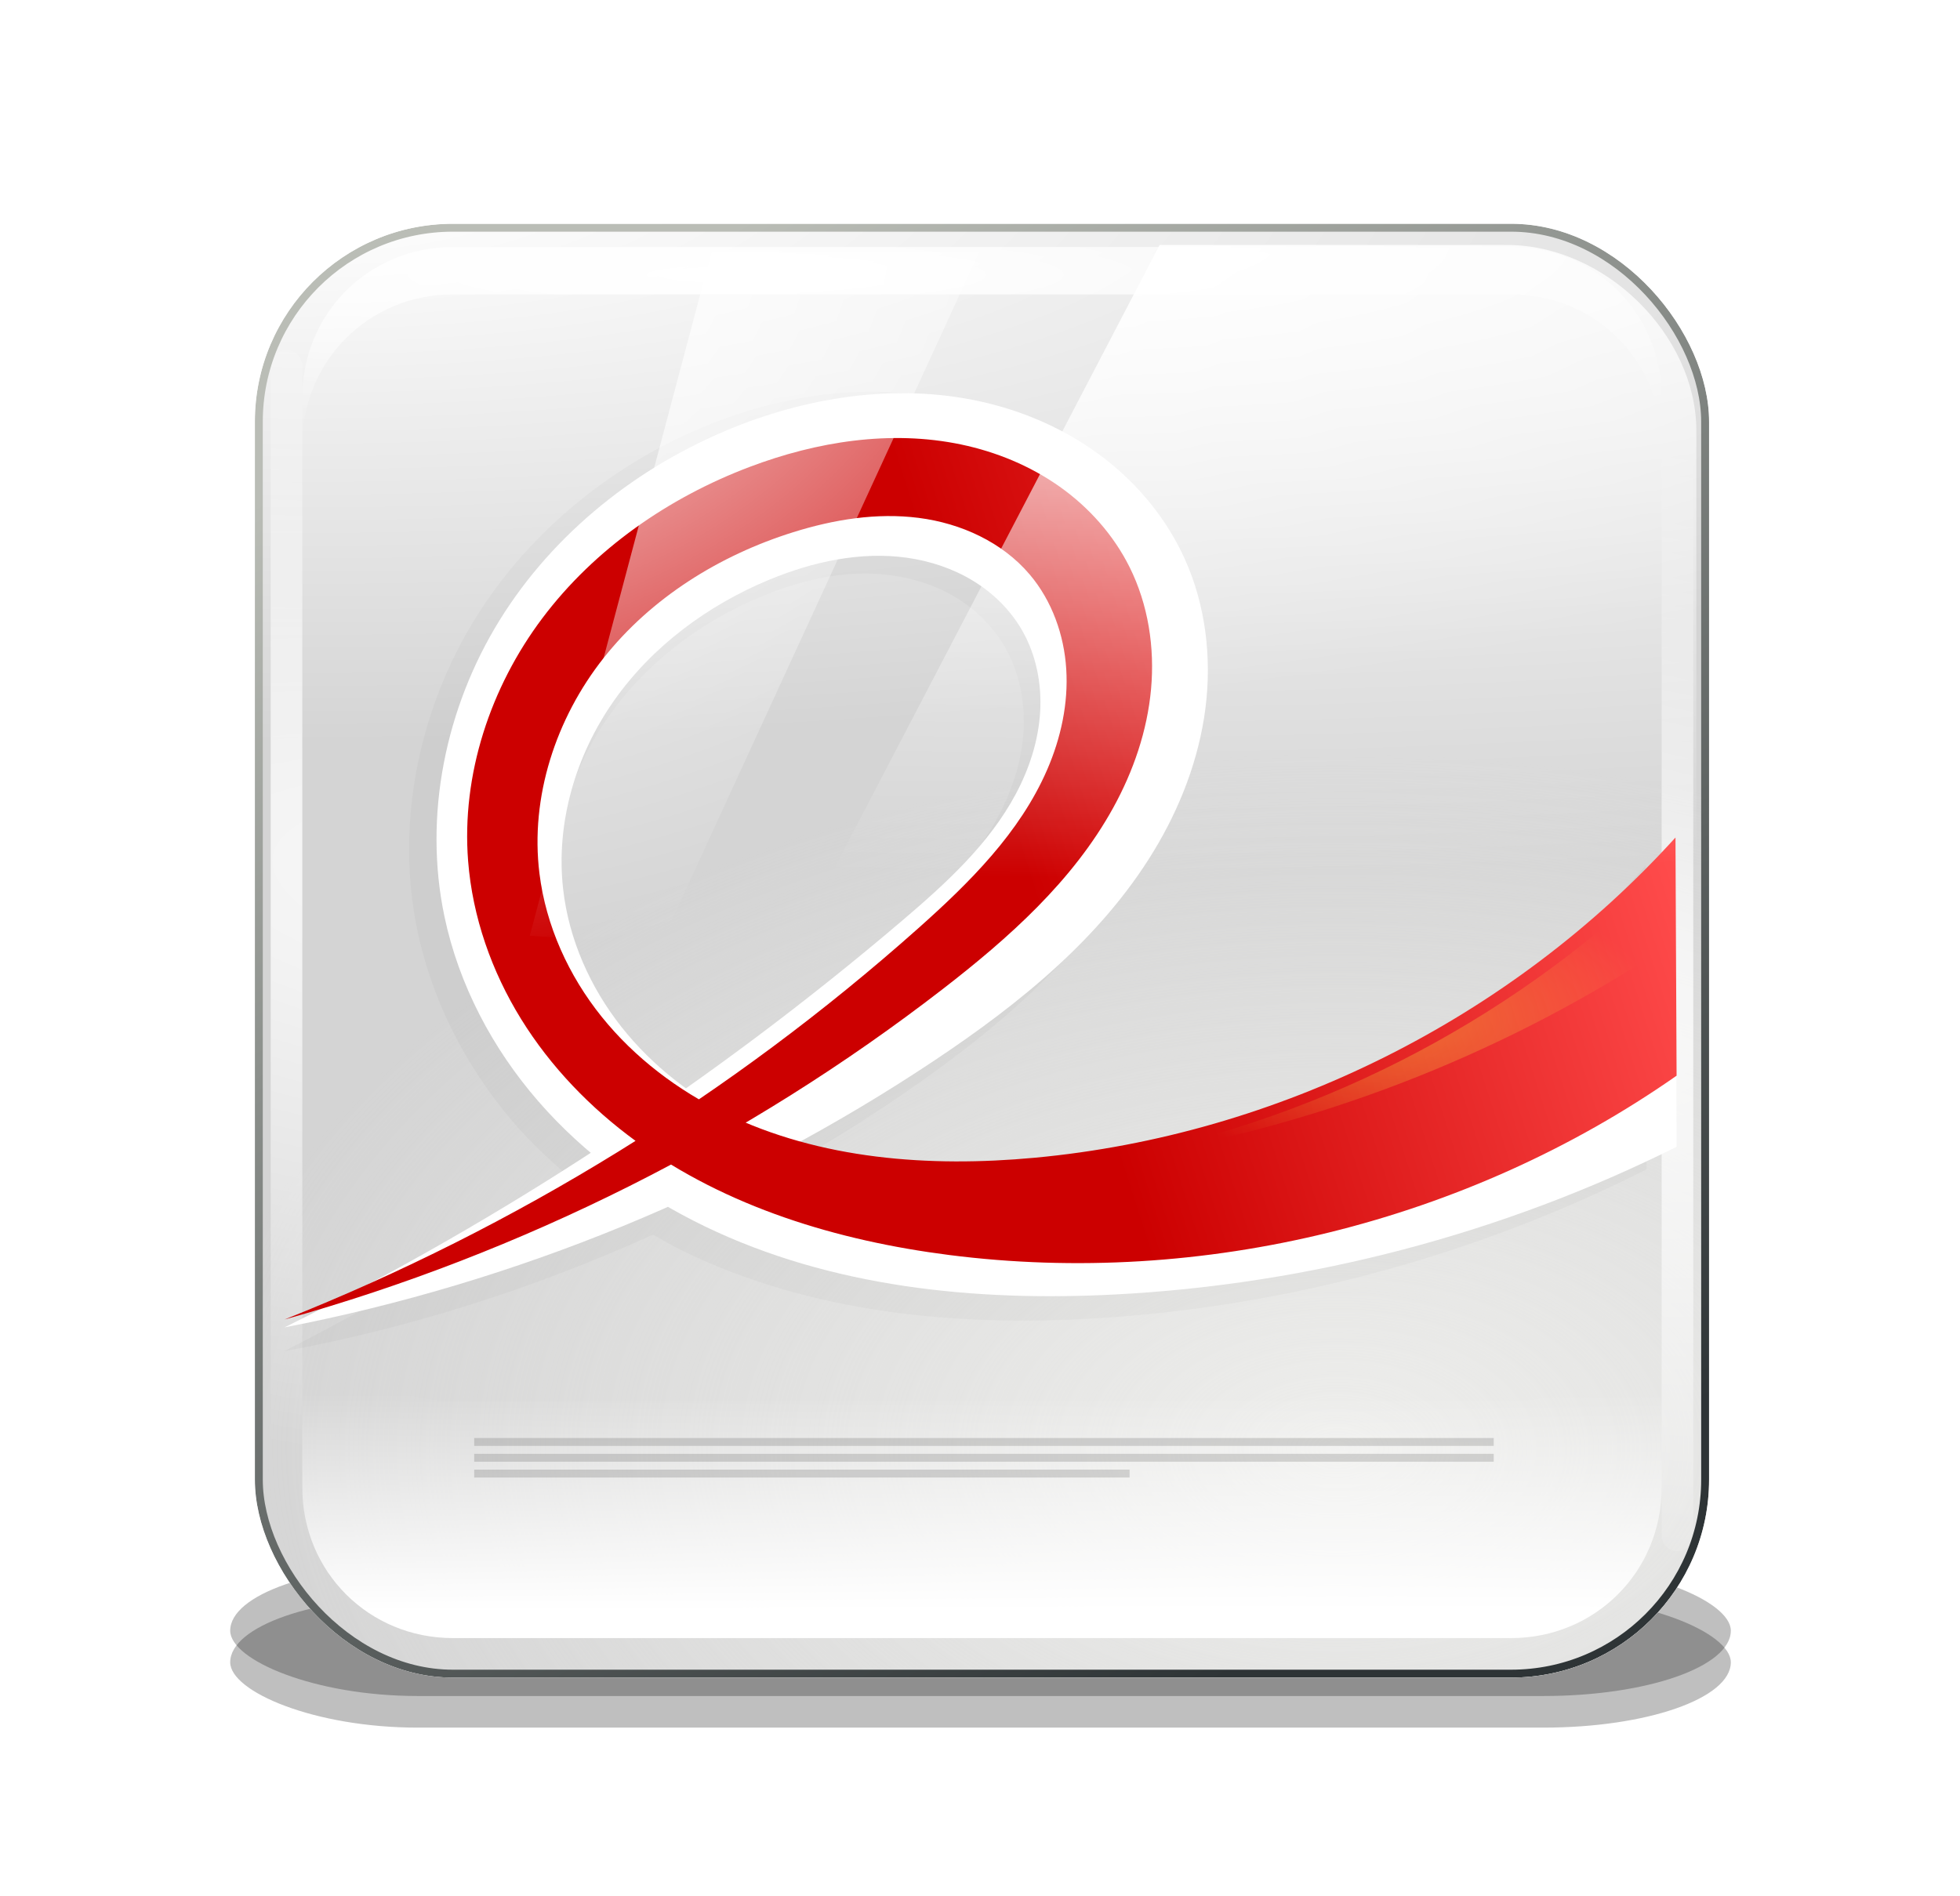 <?xml version="1.0" encoding="UTF-8" standalone="no"?>
<svg
   xmlns:dc="http://purl.org/dc/elements/1.1/"
   xmlns:cc="http://creativecommons.org/ns#"
   xmlns:rdf="http://www.w3.org/1999/02/22-rdf-syntax-ns#"
   xmlns:svg="http://www.w3.org/2000/svg"
   xmlns="http://www.w3.org/2000/svg"
   xmlns:xlink="http://www.w3.org/1999/xlink"
   width="248"
   height="240"
   id="svg11300"
   version="1.0"
   style="enable-background:new">
  <title
     id="title4872">Firewall</title>
  <defs
     id="defs3">
    <linearGradient
       id="linearGradient15276">
      <stop
         style="stop-color:#ffff4c;stop-opacity:1;"
         offset="0"
         id="stop15278" />
      <stop
         style="stop-color:#ffff4c;stop-opacity:0;"
         offset="1"
         id="stop15280" />
    </linearGradient>
    <linearGradient
       id="linearGradient15264">
      <stop
         style="stop-color:#cc0000;stop-opacity:1;"
         offset="0"
         id="stop15266" />
      <stop
         style="stop-color:#ff4c4c;stop-opacity:1"
         offset="1"
         id="stop15268" />
    </linearGradient>
    <filter
       style="color-interpolation-filters:sRGB"
       id="filter4608-0-4"
       x="-0.153"
       width="1.306"
       y="-1.278"
       height="3.555">
      <feGaussianBlur
         stdDeviation="12.777"
         id="feGaussianBlur4610-6-6" />
    </filter>
    <filter
       style="color-interpolation-filters:sRGB"
       id="filter4568-9"
       x="-0.076"
       width="1.153"
       y="-0.639"
       height="2.278">
      <feGaussianBlur
         stdDeviation="6.388"
         id="feGaussianBlur4570-5" />
    </filter>
    <clipPath
       clipPathUnits="userSpaceOnUse"
       id="clipPath4315-9">
      <rect
         y="60"
         x="56"
         width="184"
         style="fill:url(#radialGradient4319);fill-rule:evenodd;enable-background:new"
         ry="25.053"
         rx="25.053"
         id="rect4317-6"
         height="184" />
    </clipPath>
    <radialGradient
       xlink:href="#linearGradient11520-9-3"
       id="radialGradient4622-7"
       gradientUnits="userSpaceOnUse"
       gradientTransform="matrix(13.339,1.2973092e-6,-3.2847942e-7,3.377,-169.043,33.206)"
       cx="17.321"
       cy="6.868"
       fx="17.321"
       fy="6.868"
       r="20.531" />
    <linearGradient
       id="linearGradient11520-9-3">
      <stop
         id="stop11522-2-3"
         offset="0"
         style="stop-color:#ffffff;stop-opacity:1" />
      <stop
         id="stop11524-8-1"
         offset="1"
         style="stop-color:#d4d4d4;stop-opacity:1" />
    </linearGradient>
    <radialGradient
       xlink:href="#linearGradient4205-6"
       id="radialGradient4624-2"
       gradientUnits="userSpaceOnUse"
       gradientTransform="matrix(1.566,0,0,0.957,-83.703,9.332)"
       cx="176.673"
       cy="214.945"
       fx="176.673"
       fy="214.945"
       r="92" />
    <linearGradient
       id="linearGradient4205-6">
      <stop
         style="stop-color:#eeeeec;stop-opacity:1;"
         offset="0"
         id="stop4207-5" />
      <stop
         style="stop-color:#eeeeec;stop-opacity:0;"
         offset="1"
         id="stop4209-2" />
    </linearGradient>
    <linearGradient
       xlink:href="#linearGradient4085-01"
       id="linearGradient4626-1"
       gradientUnits="userSpaceOnUse"
       gradientTransform="translate(0,1)"
       x1="131.5"
       y1="234.5"
       x2="131.5"
       y2="206.982" />
    <linearGradient
       id="linearGradient4085-01">
      <stop
         style="stop-color:#ffffff;stop-opacity:1;"
         offset="0"
         id="stop4087-9" />
      <stop
         style="stop-color:#ffffff;stop-opacity:0;"
         offset="1"
         id="stop4089-6" />
    </linearGradient>
    <filter
       style="color-interpolation-filters:sRGB"
       id="filter4105-6"
       x="-0.037"
       width="1.074"
       y="-0.162"
       height="1.324">
      <feGaussianBlur
         stdDeviation="2.638"
         id="feGaussianBlur4107-6" />
    </filter>
    <radialGradient
       xlink:href="#linearGradient4085-0-9"
       id="radialGradient4628-9"
       gradientUnits="userSpaceOnUse"
       gradientTransform="matrix(2.083,0,0,0.226,-158.48,172.974)"
       cx="132.003"
       cy="272.15"
       fx="132.003"
       fy="272.15"
       r="92.332" />
    <linearGradient
       id="linearGradient4085-0-9">
      <stop
         style="stop-color:#ffffff;stop-opacity:1;"
         offset="0"
         id="stop4087-8-1" />
      <stop
         style="stop-color:#ffffff;stop-opacity:0;"
         offset="1"
         id="stop4089-1-5" />
    </linearGradient>
    <filter
       style="color-interpolation-filters:sRGB"
       id="filter4155-7">
      <feGaussianBlur
         stdDeviation="0.985"
         id="feGaussianBlur4157-5" />
    </filter>
    <radialGradient
       xlink:href="#linearGradient4238-2"
       id="radialGradient4630-0"
       gradientUnits="userSpaceOnUse"
       gradientTransform="matrix(4.074,0.536,-0.11,0.837,-438.127,-54.628)"
       cx="148"
       cy="152"
       fx="148"
       fy="152"
       r="90" />
    <linearGradient
       id="linearGradient4238-2">
      <stop
         style="stop-color:#ffffff;stop-opacity:1;"
         offset="0"
         id="stop4240-3" />
      <stop
         style="stop-color:#ffffff;stop-opacity:0;"
         offset="1"
         id="stop4242-7" />
    </linearGradient>
    <filter
       style="color-interpolation-filters:sRGB"
       id="filter4246-8">
      <feGaussianBlur
         stdDeviation="0.83"
         id="feGaussianBlur4248-9" />
    </filter>
    <linearGradient
       xlink:href="#linearGradient4538-3"
       id="linearGradient4632-8"
       gradientUnits="userSpaceOnUse"
       x1="195.481"
       y1="234.24"
       x2="100.519"
       y2="69.761" />
    <linearGradient
       id="linearGradient4538-3">
      <stop
         style="stop-color:#2e3436;stop-opacity:1"
         offset="0"
         id="stop4540-0" />
      <stop
         style="stop-color:#babdb6;stop-opacity:1"
         offset="1"
         id="stop4542-5" />
    </linearGradient>
    <filter
       style="color-interpolation-filters:sRGB"
       id="filter4321-0">
      <feGaussianBlur
         stdDeviation="0.92"
         id="feGaussianBlur4323-4" />
    </filter>
    <filter
       id="filter15260">
      <feGaussianBlur
         stdDeviation="2.172"
         id="feGaussianBlur15262" />
    </filter>
    <linearGradient
       gradientTransform="translate(-18,-30)"
       xlink:href="#linearGradient15264"
       id="linearGradient15270"
       x1="155"
       y1="162.958"
       x2="230.139"
       y2="138.958"
       gradientUnits="userSpaceOnUse" />
    <radialGradient
       xlink:href="#linearGradient15276"
       id="radialGradient15282"
       cx="192.5"
       cy="162"
       fx="192.5"
       fy="162"
       r="35.5"
       gradientTransform="matrix(1,0,0,0.507,-18,46.859)"
       gradientUnits="userSpaceOnUse" />
    <linearGradient
       id="linearGradient4788-0">
      <stop
         style="stop-color:#ffffff;stop-opacity:1;"
         offset="0"
         id="stop4790-7" />
      <stop
         style="stop-color:#ffffff;stop-opacity:0;"
         offset="1"
         id="stop4792-63" />
    </linearGradient>
    <radialGradient
       xlink:href="#linearGradient4788-7-5"
       id="radialGradient5152-4"
       gradientUnits="userSpaceOnUse"
       gradientTransform="matrix(-10.299,4.5253845e-6,0.737,-7.339,3363.07,457.594)"
       cx="326.021"
       cy="58"
       fx="326.021"
       fy="58"
       r="12.5" />
    <linearGradient
       id="linearGradient4788-7-5">
      <stop
         style="stop-color:#ffffff;stop-opacity:1;"
         offset="0"
         id="stop4790-8-0" />
      <stop
         style="stop-color:#ffffff;stop-opacity:0;"
         offset="1"
         id="stop4792-6-1" />
    </linearGradient>
    <radialGradient
       r="12.5"
       fy="58"
       fx="327.5"
       cy="58"
       cx="327.5"
       gradientTransform="matrix(28.199,2.5856001e-7,-6.9349178e-8,6.402,-9099.385,-340.292)"
       gradientUnits="userSpaceOnUse"
       id="radialGradient19214"
       xlink:href="#linearGradient4788-0" />
  </defs>
  <g
     style="enable-background:new"
     id="g4612"
     transform="translate(-23.75,-31.678)">
    <rect
       style="opacity:0.5;filter:url(#filter4608-0-4)"
       id="rect4550-5"
       width="200.5"
       height="24"
       x="47.5"
       y="222"
       rx="25.041"
       ry="12"
       transform="matrix(0.947,0,0,0.689,7.896,80.837)" />
    <rect
       transform="matrix(0.947,0,0,0.689,7.896,76.837)"
       ry="12"
       rx="25.041"
       y="222"
       x="47.5"
       height="24"
       width="200.5"
       id="rect4550"
       style="opacity:0.5;filter:url(#filter4568-9)" />
    <g
       clip-path="url(#clipPath4315-9)"
       id="g4288">
      <rect
         y="60"
         x="56"
         width="184"
         style="fill:url(#radialGradient4622-7);fill-rule:evenodd"
         ry="25.053"
         rx="25.053"
         id="rect11518-2"
         height="184" />
      <rect
         y="60"
         x="56"
         width="184"
         style="fill:url(#radialGradient4624-2);fill-rule:evenodd;enable-background:new"
         ry="25.053"
         rx="25.053"
         id="rect11518-2-8"
         height="184" />
      <path
         style="fill:url(#linearGradient4626-1);fill-rule:evenodd;filter:url(#filter4105-6);enable-background:new"
         d="m 62,189.938 0,30 C 62,230.594 70.406,239 81.062,239 l 133.875,0 C 225.594,239 234,230.594 234,219.938 l 0,-30 C 234,200.594 225.594,209 214.938,209 l -133.875,0 C 70.406,209 62,200.594 62,189.938 Z"
         id="path4060" />
      <path
         style="fill:url(#radialGradient4628-9);fill-rule:evenodd;filter:url(#filter4155-7);enable-background:new"
         d="m 62,212.938 0,6 C 62,229.594 70.406,238 81.062,238 l 133.875,0 c 10.657,0 19.062,-8.406 19.062,-19.062 l 0,-6 c 0,10.657 -8.406,19.062 -19.062,19.062 L 81.062,232 C 70.406,232 62,223.594 62,212.938 Z"
         id="path4060-9"
         transform="matrix(1,0,0,-1,0,300.938)" />
      <path
         style="fill:url(#radialGradient4630-0);filter:url(#filter4246-8)"
         d="m 60,76 c -1.108,0 -2,0.892 -2,2 l 0,148 c 0,1.108 0.892,2 2,2 1.108,0 2,-0.892 2,-2 L 62,78 c 0,-1.108 -0.892,-2 -2,-2 z m 176,0 c -1.108,0 -2,0.892 -2,2 l 0,148 c 0,1.108 0.892,2 2,2 1.108,0 2,-0.892 2,-2 l 0,-148 c 0,-1.108 -0.892,-2 -2,-2 z"
         id="rect4213" />
      <rect
         y="60"
         x="56"
         width="184"
         style="fill:none;stroke:url(#linearGradient4632-8);stroke-width:2;filter:url(#filter4321-0);enable-background:new"
         ry="25.053"
         rx="25.053"
         id="rect11518-2-8-3"
         height="184" />
    </g>
    <g
       id="g19245"
       style="opacity:0.421">
      <rect
         y="213.678"
         x="83.75"
         height="1"
         width="129"
         id="rect4626-5-3"
         style="opacity:0.335;enable-background:new" />
      <rect
         style="opacity:0.335;enable-background:new"
         id="rect4628-1"
         width="129"
         height="1"
         x="83.75"
         y="215.678" />
      <rect
         y="217.678"
         x="83.75"
         height="1"
         width="82.929"
         id="rect4630-2-1"
         style="opacity:0.335;enable-background:new" />
    </g>
  </g>
  <path
     xlink:href="#path15242"
     style="opacity:0.166;filter:url(#filter15260)"
     id="path15246"
     d="m 133.5,77.625 c -8.694,-0.6 -17.562,1.135 -25.656,4.469 -12.165,5.01 -22.922,13.692 -29.75,24.938 -6.828,11.246 -9.585,25.064 -6.875,37.938 1.884,8.948 6.315,17.281 12.344,24.156 2.404,2.742 5.124,5.19 7.969,7.469 C 79.42,184.406 66.917,191.606 54,198 c 16.423,-2.956 32.446,-7.935 47.719,-14.656 1.243,0.679 2.471,1.393 3.75,2 16.523,7.839 35.338,9.586 53.594,8.5 24.61,-1.464 48.916,-7.855 71.062,-18.688 L 230,137 c -20.536,23.179 -50.229,38.019 -81.094,40.531 -10.008,0.814 -20.298,0.228 -29.812,-2.781 5.879,-3.256 11.615,-6.758 17.156,-10.562 10.55,-7.244 20.636,-15.65 27.219,-26.625 3.291,-5.488 5.668,-11.57 6.562,-17.906 0.895,-6.336 0.299,-12.941 -2.094,-18.875 -2.183,-5.412 -5.837,-10.199 -10.344,-13.906 -4.507,-3.707 -9.859,-6.349 -15.5,-7.844 C 139.273,78.284 136.398,77.825 133.5,77.625 Z m -5.188,22.719 c 1.475,-0.045 2.938,0.046 4.406,0.25 2.937,0.408 5.807,1.339 8.344,2.875 2.537,1.536 4.73,3.685 6.219,6.25 1.815,3.126 2.535,6.83 2.312,10.438 -0.222,3.608 -1.364,7.122 -3.062,10.312 -3.397,6.382 -8.871,11.344 -14.375,16.031 -8.794,7.488 -18.032,14.434 -27.469,21.094 -2.999,-2.197 -5.76,-4.709 -8.062,-7.625 -3.958,-5.012 -6.651,-11.061 -7.375,-17.406 -0.955,-8.37 1.593,-16.984 6.438,-23.875 4.845,-6.891 11.872,-12.093 19.656,-15.312 4.111,-1.7 8.544,-2.897 12.969,-3.031 z"
     transform="matrix(0.979,0,0,1.008,-16.954,-28.552)" />
  <path
     id="path15242"
     d="m 36,168 c 29.296,-5.675 57.44,-17.239 82.262,-33.802 10.716,-7.15 21.036,-15.465 27.72,-26.478 3.342,-5.507 5.716,-11.647 6.537,-18.035 0.821,-6.389 0.05,-13.029 -2.591,-18.904 -2.248,-4.999 -5.815,-9.373 -10.149,-12.729 -4.333,-3.356 -9.418,-5.704 -14.741,-7.011 -10.646,-2.614 -22.04,-1.032 -32.209,3.061 -12.071,4.858 -22.779,13.342 -29.622,24.409 -6.843,11.067 -9.647,24.722 -6.976,37.457 1.817,8.665 6.086,16.747 11.895,23.429 5.808,6.682 13.124,11.986 21.098,15.835 15.947,7.697 34.169,9.519 51.852,8.603 24.634,-1.276 48.99,-7.681 71.064,-18.69 L 212,107 c -20.536,23.179 -50.226,38.018 -81.091,40.529 -12.73,1.036 -25.97,-0.045 -37.409,-5.727 -5.719,-2.841 -10.911,-6.822 -14.869,-11.834 -3.958,-5.012 -6.651,-11.072 -7.375,-17.417 -0.955,-8.37 1.583,-16.978 6.428,-23.869 C 82.529,81.79 89.574,76.58 97.358,73.361 c 5.481,-2.267 11.489,-3.592 17.364,-2.776 2.937,0.408 5.812,1.356 8.349,2.892 2.537,1.536 4.728,3.669 6.217,6.234 1.815,3.126 2.543,6.826 2.321,10.434 -0.222,3.608 -1.365,7.125 -3.064,10.316 -3.397,6.382 -8.881,11.365 -14.385,16.052 C 90.347,136.79 64.031,154.125 36,168 Z"
     style="fill:#ffffff" />
  <path
     style="fill:url(#linearGradient15270)"
     d="m 36,167 c 30.097,-8.407 58.541,-22.688 83.262,-41.802 8.372,-6.473 16.485,-13.695 21.593,-22.964 2.554,-4.634 4.31,-9.747 4.788,-15.017 0.478,-5.27 -0.357,-10.699 -2.715,-15.436 -2.028,-4.072 -5.148,-7.57 -8.862,-10.197 -3.713,-2.628 -8.008,-4.397 -12.461,-5.329 -8.906,-1.864 -18.268,-0.377 -26.776,2.847 -10.243,3.882 -19.605,10.369 -26.192,19.122 -6.586,8.753 -10.261,19.823 -9.407,30.744 0.554,7.082 2.973,13.974 6.71,20.016 3.737,6.042 8.769,11.242 14.506,15.432 11.474,8.378 25.536,12.616 39.629,14.419 32.073,4.103 65.571,-4.153 92.064,-22.69 L 212,106 c -20.766,22.912 -50.3,37.673 -81.091,40.529 -13.29,1.233 -27.138,0.225 -39.141,-5.612 -6.001,-2.919 -11.461,-7.034 -15.641,-12.236 -4.18,-5.202 -7.05,-11.508 -7.87,-18.131 -1.198,-9.665 2.079,-19.636 8.122,-27.273 6.043,-7.637 14.685,-13.009 23.98,-15.917 5.129,-1.605 10.565,-2.498 15.895,-1.813 5.331,0.685 10.561,3.062 14.035,7.163 2.814,3.322 4.353,7.633 4.625,11.979 0.272,4.346 -0.679,8.72 -2.409,12.716 -3.46,7.992 -9.841,14.316 -16.344,20.107 C 92.589,138.502 65.326,155.333 36,167 Z"
     id="path14726" />
  <path
     style="opacity:0.34;fill:url(#radialGradient15282)"
     d="m 139,147 c 13.158,-1.851 26.104,-5.214 38.5,-10 11.005,-4.249 21.577,-9.619 31.5,-16 l 1,-10 c -9.694,9.304 -20.769,17.167 -32.75,23.25 -12.027,6.107 -24.964,10.419 -38.25,12.75 z"
     id="path15272" />
  <path
     id="rect4785"
     d="m 146.726,31 43.913,0 c 12.51,0 24,11.458 24,23.5 l 0,77.5 -120.609,0 52.696,-101 z"
     style="fill:url(#radialGradient19214);enable-background:new" />
  <path
     id="path10688-3"
     d="m 90.011,31.957 33.86,0 -40.231,87.465 -16.608,-0.983 22.978,-86.482 0,0 0,0 z"
     style="fill:url(#radialGradient5152-4);enable-background:new" />
</svg>
